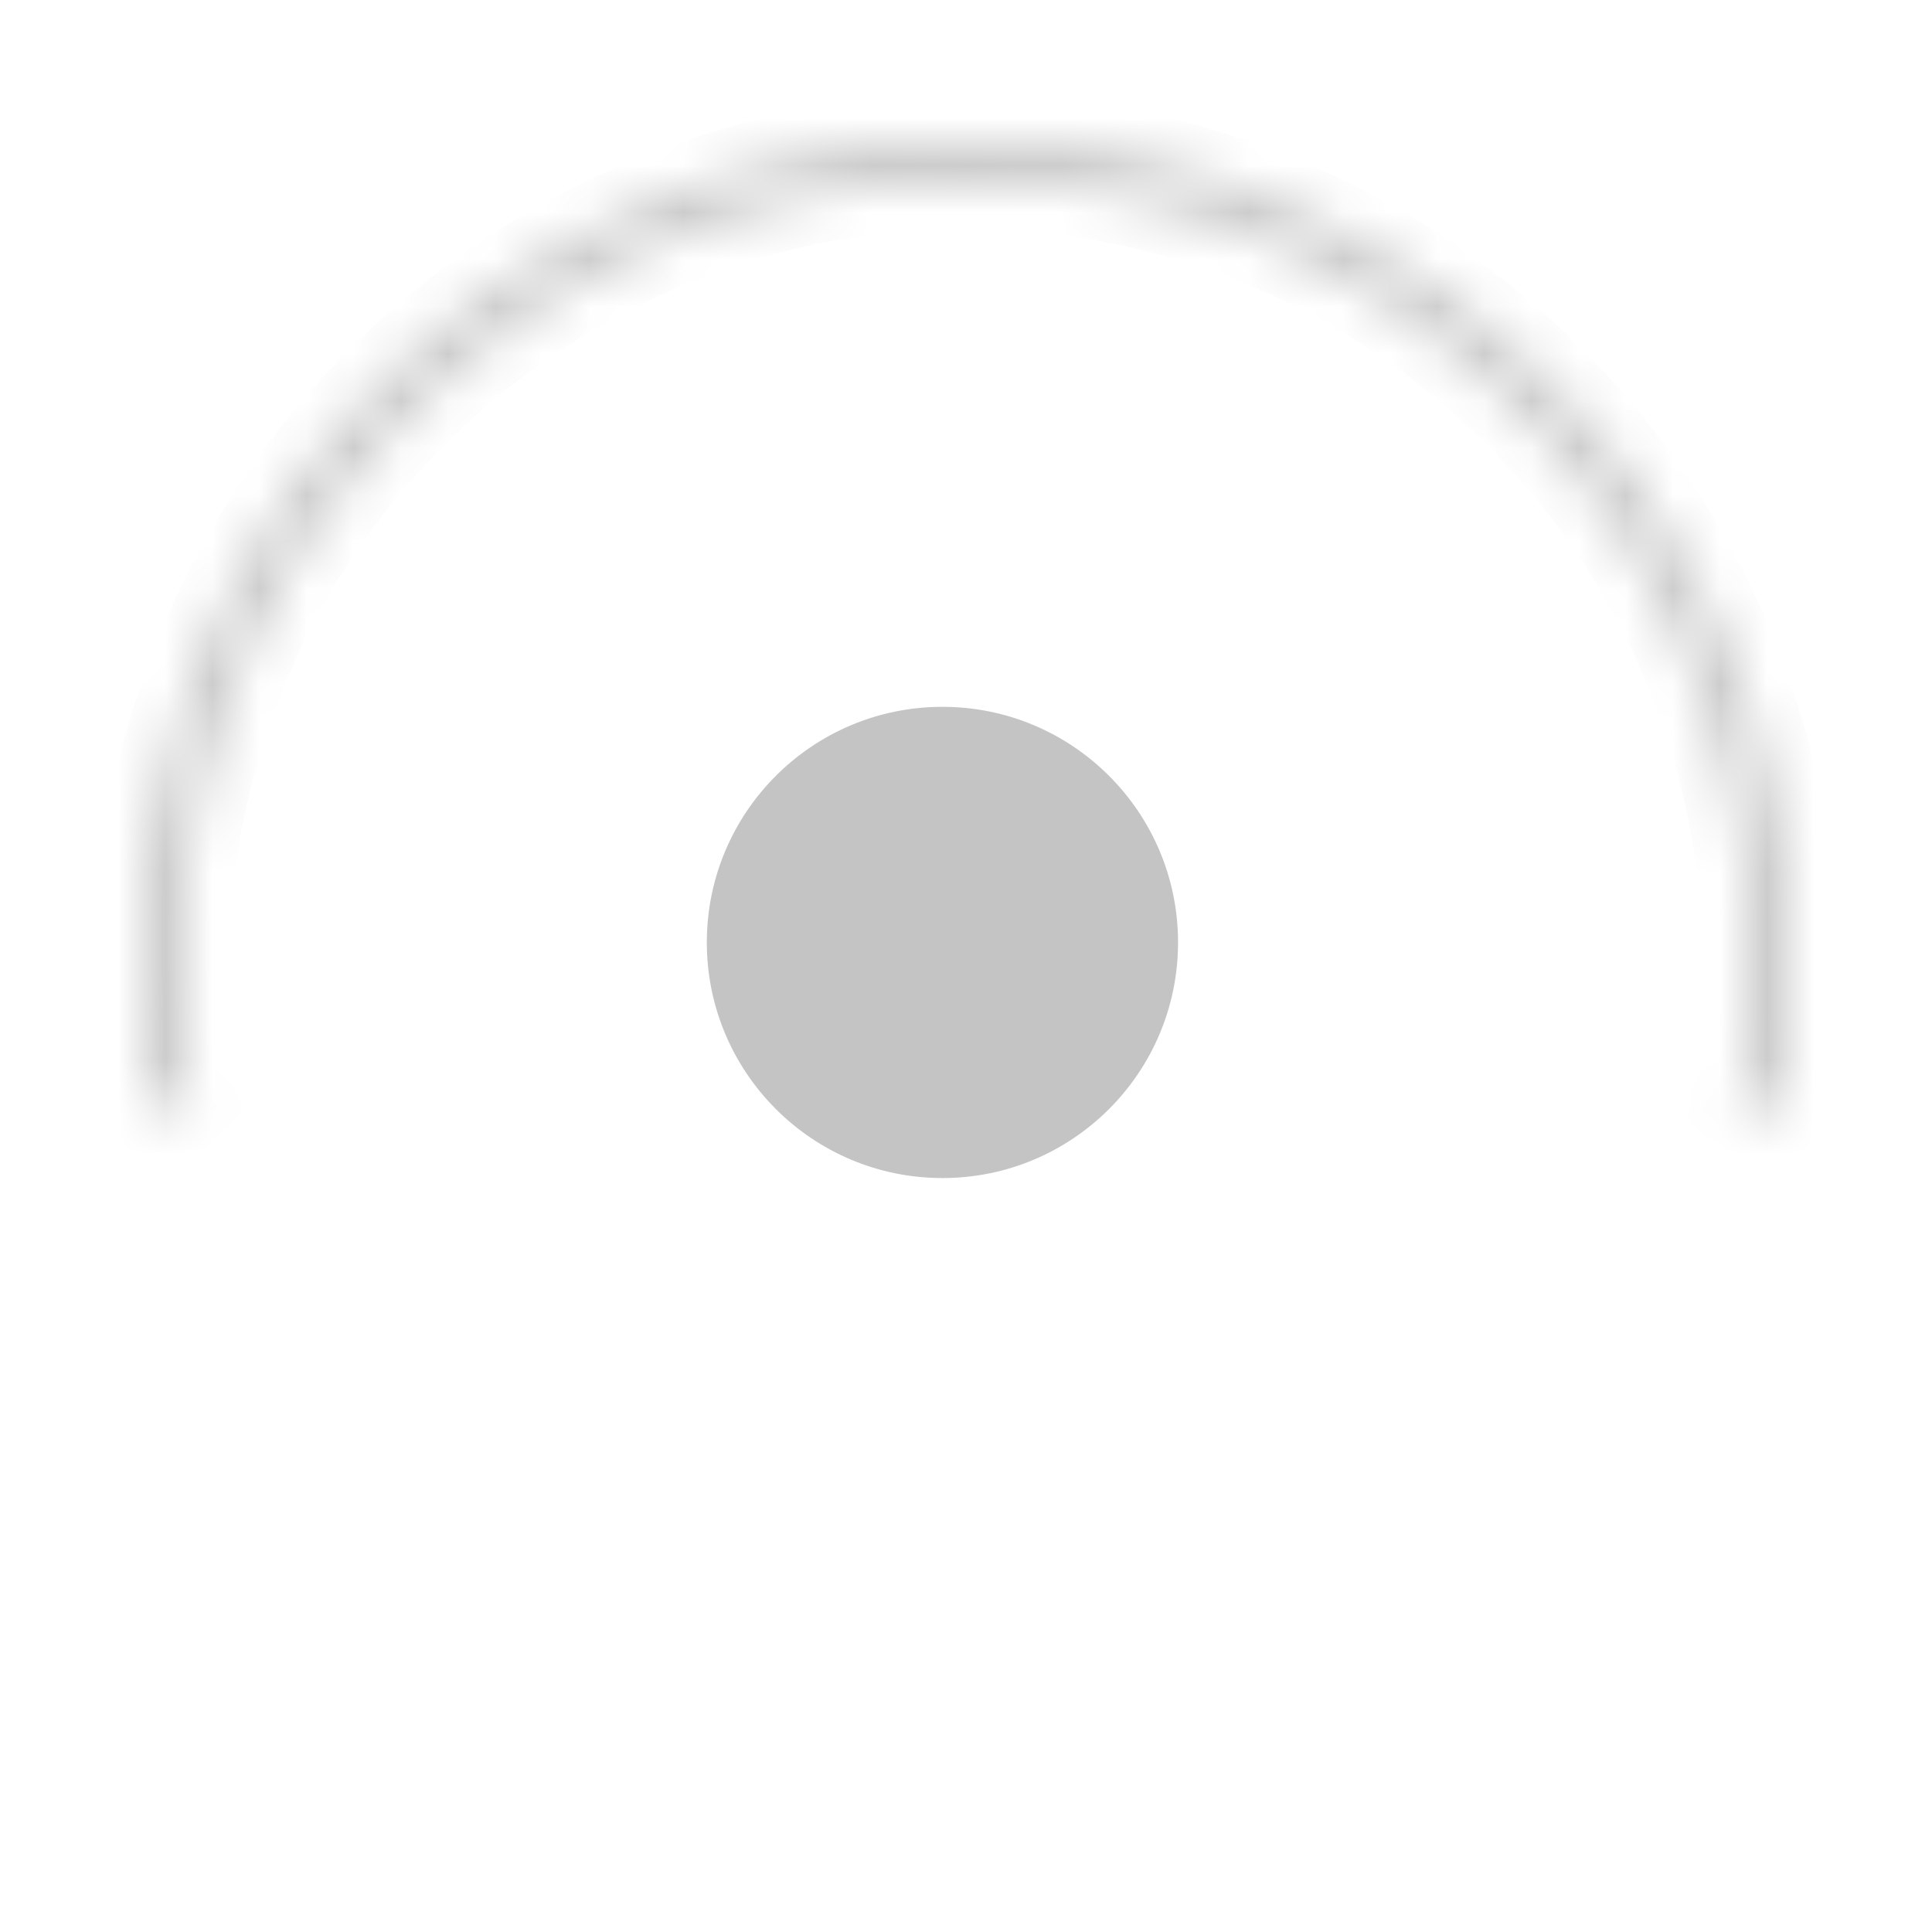 <svg width="41" height="41" fill="none" xmlns="http://www.w3.org/2000/svg"><circle cx="20" cy="20" r="5" fill="#C4C4C4"/><mask id="a" fill="#fff"><path d="M37.72 23.613A17.498 17.498 0 0020.537 3 17.5 17.5 0 003.266 23.54l.847-.15a16.64 16.64 0 1132.76.07l.847.153z"/></mask><path d="M37.72 23.613A17.498 17.498 0 0020.537 3 17.5 17.5 0 003.266 23.54l.847-.15a16.64 16.64 0 1132.76.07l.847.153z" stroke="#C4C4C4" stroke-width="2" mask="url(#a)"/></svg>